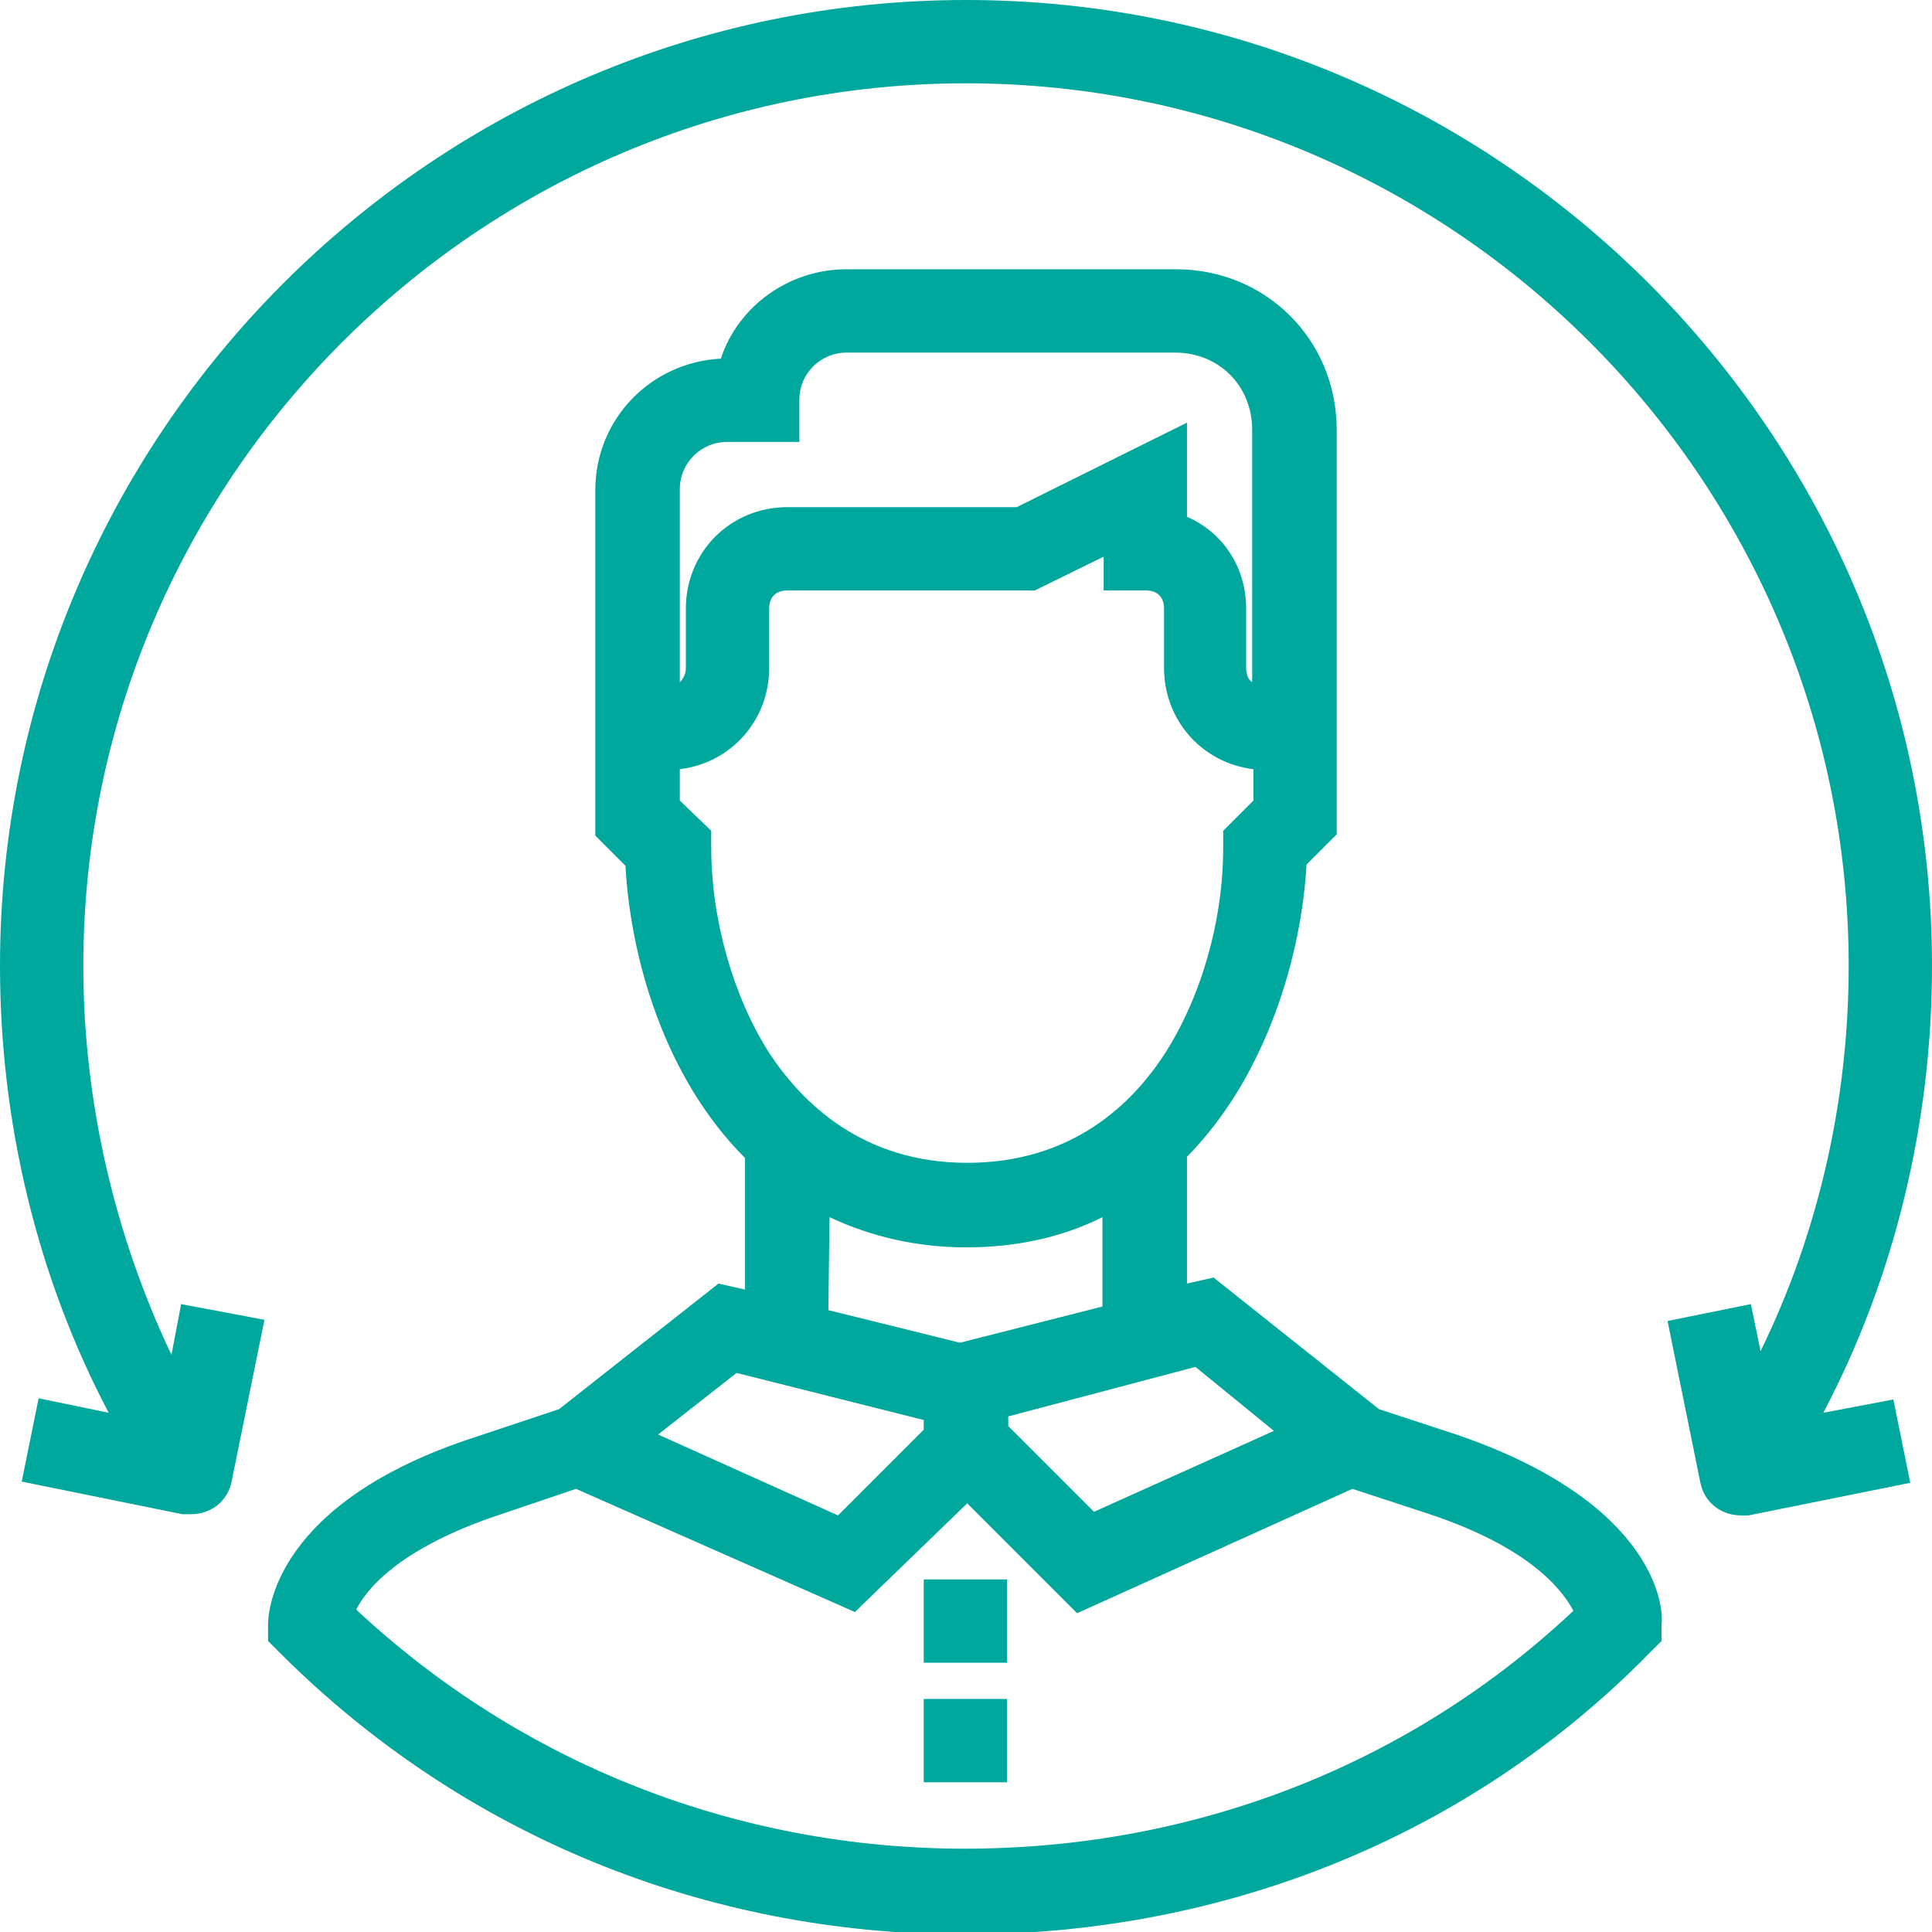 <?xml version="1.0" encoding="utf-8"?>
<!-- Generator: Adobe Illustrator 22.0.0, SVG Export Plug-In . SVG Version: 6.00 Build 0)  -->
<svg version="1.1" id="icons" xmlns="http://www.w3.org/2000/svg" xmlns:xlink="http://www.w3.org/1999/xlink" x="0px" y="0px"
	 viewBox="0 0 160 160" style="enable-background:new 0 0 160 160;" xml:space="preserve">
<style type="text/css">
	.st0{fill:#00A79D;}
</style>
<g>
	<rect x="76.5" y="140.7" class="st0" width="6.9" height="6.9"/>
	<rect x="76.5" y="130.8" class="st0" width="6.9" height="6.9"/>
	<path class="st0" d="M120.6,118.8l-6.4-2.1l-13.7-10.9l-2.2,0.5V95.8c6.7-6.8,9.5-16.9,9.9-24.2l2.5-2.5V35.6
		c0-7.5-5.9-13.3-13.3-13.3H70.1c-4.8,0-9,3.1-10.4,7.4c-5.8,0.3-10.4,5-10.4,10.9v28.6l2.5,2.5c0.4,7.4,3.1,17.4,9.9,24.2v10.9
		l-2.2-0.5l-13.2,10.4l-6.9,2.3c-16.7,5.4-17.2,14.5-17.2,15.5v1.4l1,1c15,15,35.1,23.3,56.7,23.3c21.8,0,42-8.3,56.7-23.3l1-1v-1.4
		C137.8,133.3,137.3,124.5,120.6,118.8z M80.1,124.5l9.1,9.1l22.8-10.3l6.4,2.1c7.8,2.6,10.8,5.9,11.9,8
		c-13.5,12.7-31.3,19.7-50.4,19.7c-18.8,0-36.7-7-50.4-19.8c0.7-1.4,3.2-5,12-7.9l6.2-2.1l23.1,10.2L80.1,124.5z M66.2,36.6v-3.5
		c0-2.2,1.8-3.9,3.9-3.9h27.2c3.7,0,6.4,2.8,6.4,6.4v20.9c-0.3-0.2-0.5-0.6-0.5-1.2v-4.9c0-3.4-1.9-6.3-4.9-7.6V35l-14.1,7h-19
		c-4.7,0-8.4,3.7-8.4,8.4v4.9c0,0.5-0.2,0.9-0.5,1.2v-16c0-2.2,1.8-3.9,3.9-3.9C60.2,36.6,66.2,36.6,66.2,36.6z M68.7,100.8
		c3.4,1.6,7.2,2.5,11.3,2.5c4.1,0,7.9-0.8,11.3-2.5v7.4l-11.8,3l-10.9-2.7L68.7,100.8L68.7,100.8z M56.3,66.3v-2.6
		c4.2-0.5,7.4-4,7.4-8.4v-4.9c0-0.9,0.5-1.5,1.5-1.5h20.5l5.7-2.8v2.8h3.5c0.9,0,1.5,0.5,1.5,1.5v4.9c0,4.4,3.2,7.9,7.4,8.4v2.6
		l-2.5,2.5v1.4c0,6-1.8,12.3-4.8,17c-2.7,4.2-7.7,9.1-16.4,9.1s-13.7-5-16.4-9.1c-3-4.7-4.8-11.1-4.8-17v-1.4L56.3,66.3z
		 M90.6,125.2l-7.1-7.1v-0.8l15.5-4.1l6.5,5.3L90.6,125.2z M76.5,117.6v0.8l-7.1,7.1l-14.9-6.7l6.5-5.1L76.5,117.6z"/>
	<path class="st0" d="M151,117c5.9-11.2,9-24,9-37c0-44.1-35.9-80-80-80S0,35.9,0,80c0,13,3.1,25.8,9,37l-5.8-1.2l-1.4,6.9l13.3,2.7
		h0.7c1.7,0,3.1-1.1,3.4-2.8l2.7-13.3L15,108l-0.8,4.2C9.4,102.1,6.9,91,6.9,80C6.9,39.7,39.7,6.9,80,6.9s73.1,32.8,73.1,73.1
		c0,11.1-2.5,22.1-7.3,31.9L145,108l-6.9,1.4l2.7,13.3c0.3,1.7,1.7,2.8,3.4,2.8h0.6l13.4-2.7l-1.4-6.9L151,117z"/>
</g>
</svg>
